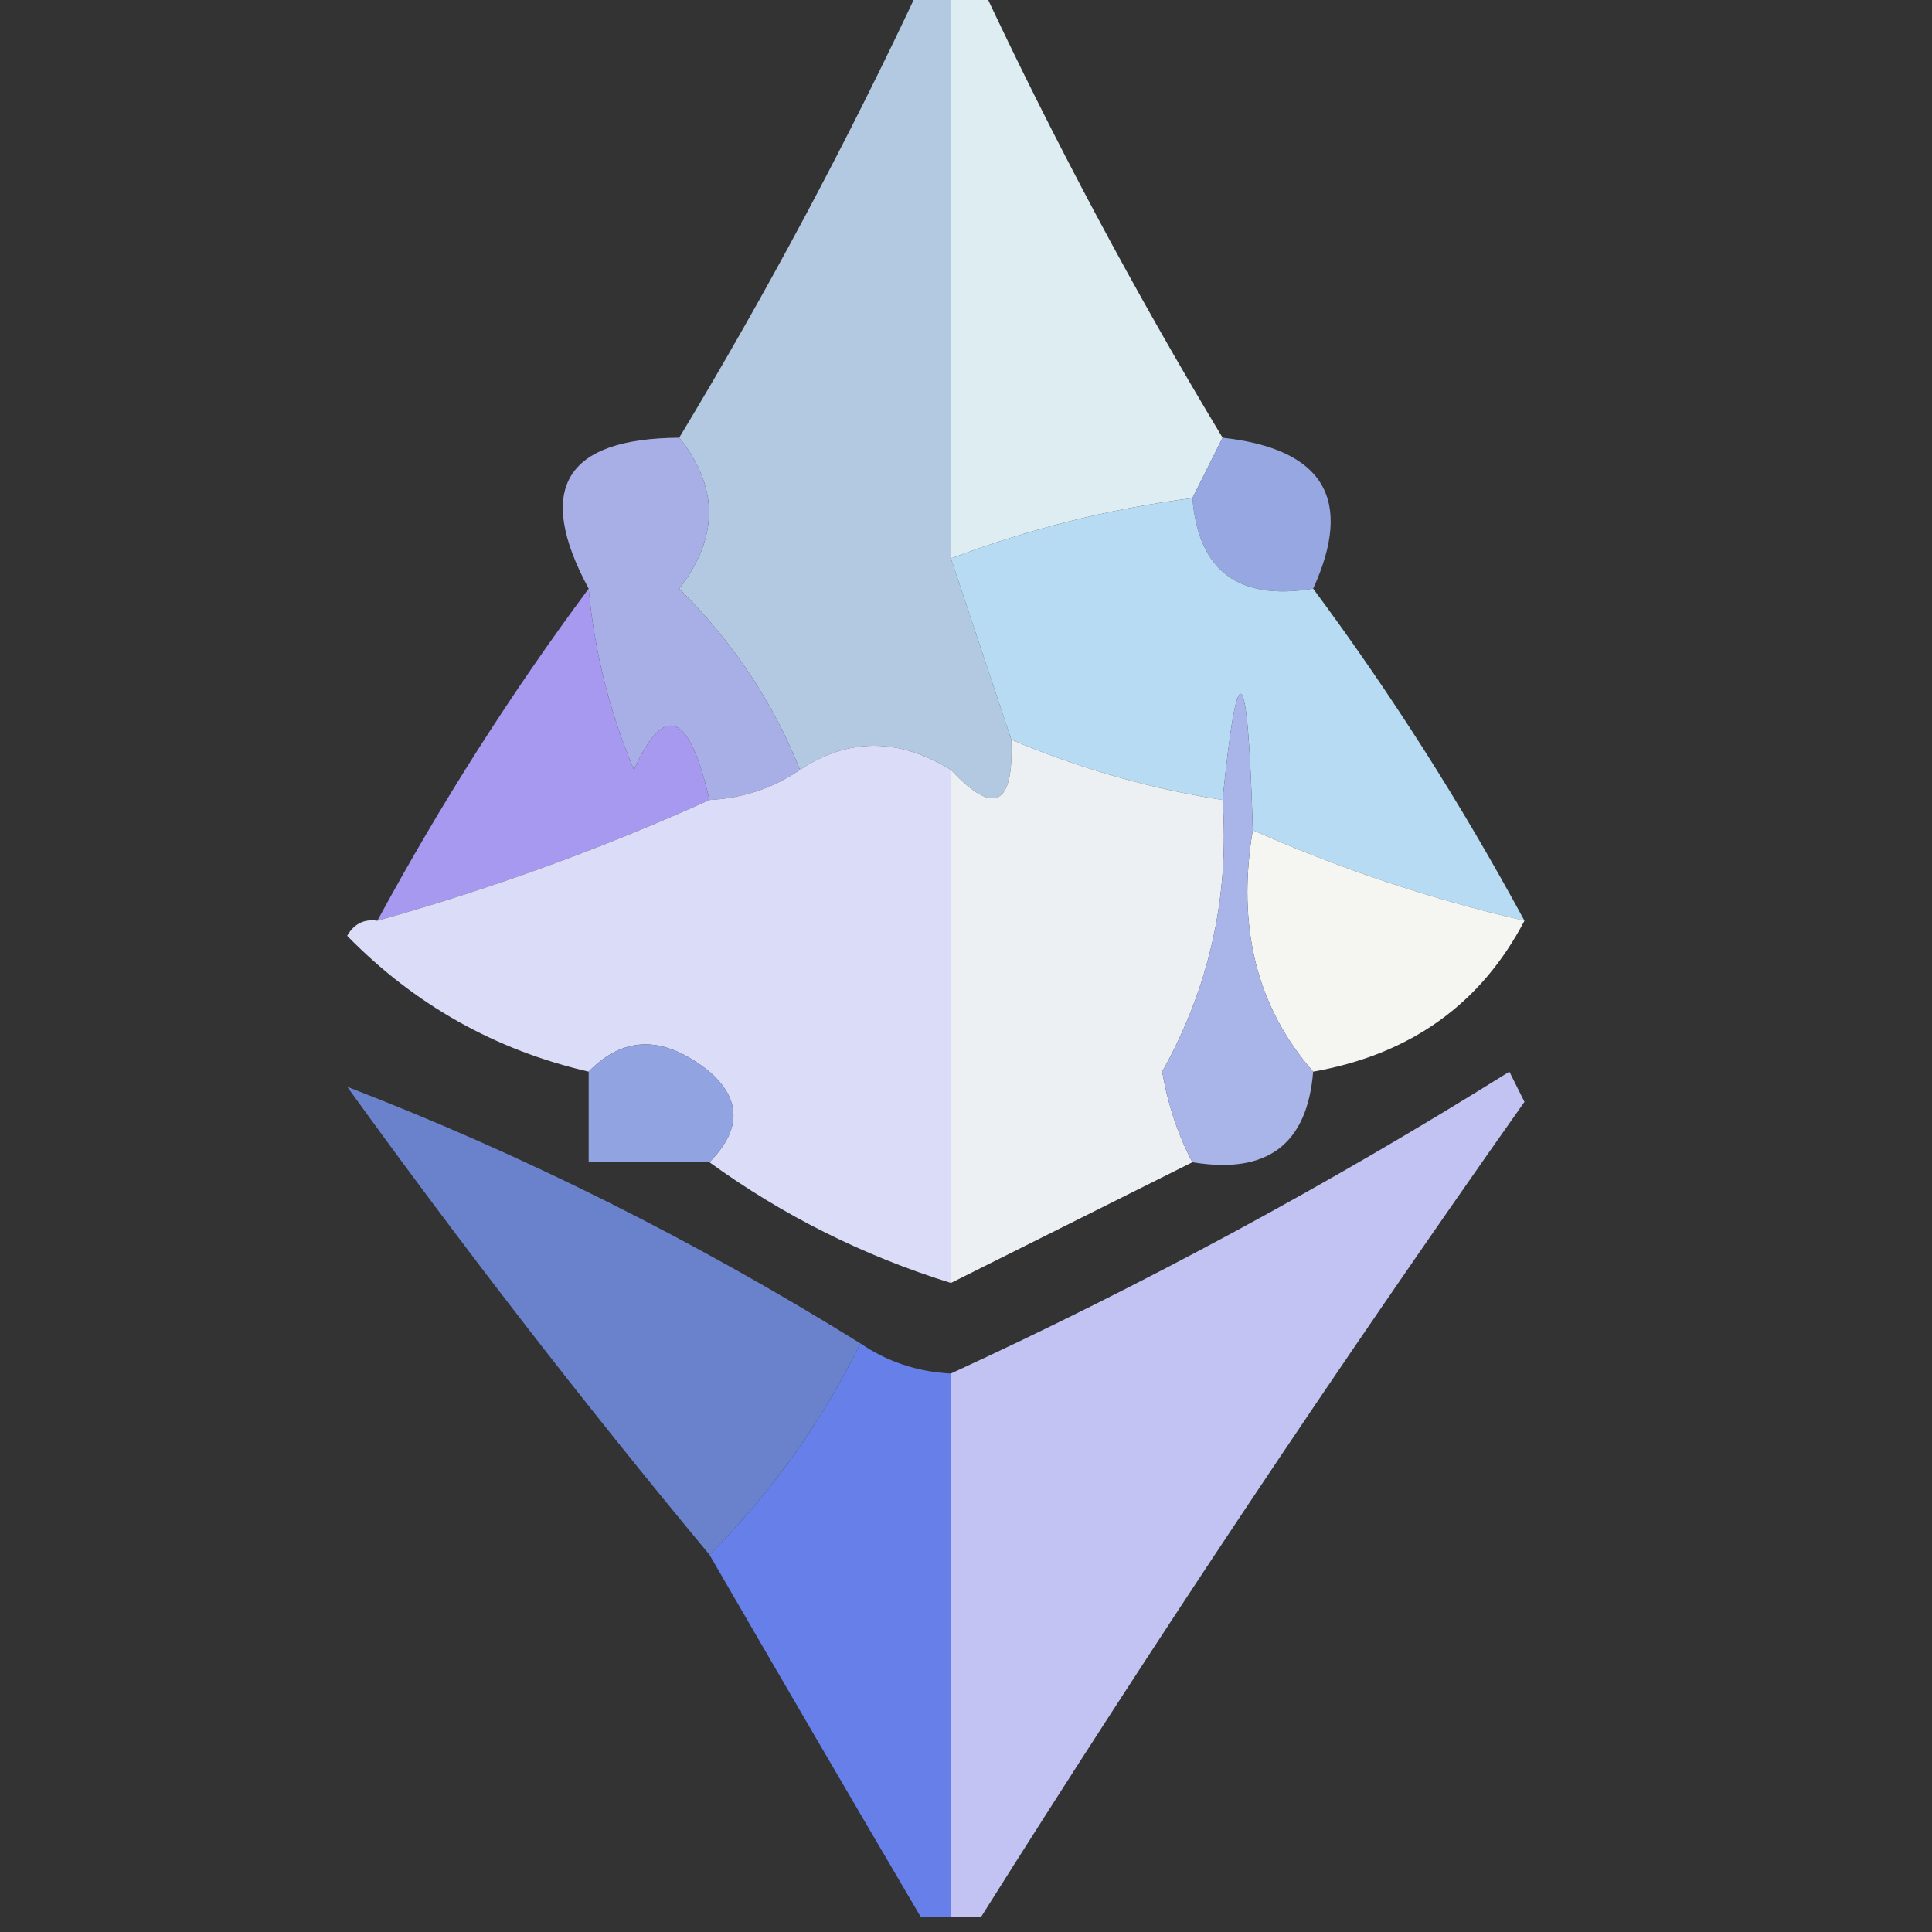 <?xml version="1.0" encoding="UTF-8"?>
<!DOCTYPE svg PUBLIC "-//W3C//DTD SVG 1.1//EN" "http://www.w3.org/Graphics/SVG/1.1/DTD/svg11.dtd">
<svg xmlns="http://www.w3.org/2000/svg" version="1.1" width="64px" height="64px" style="shape-rendering:geometricPrecision; text-rendering:geometricPrecision; image-rendering:optimizeQuality; fill-rule:evenodd; clip-rule:evenodd" xmlns:xlink="http://www.w3.org/1999/xlink">
<rect width="100%" height="100%" fill="#333333" stroke="none"/>
<g><path style="opacity:0.997" fill="#b3c9e2" d="M 30.5,-0.5 C 30.833,-0.5 31.167,-0.5 31.5,-0.5C 31.5,5.833 31.5,12.167 31.5,18.5C 32.167,20.5 32.833,22.5 33.5,24.5C 33.591,26.698 32.925,27.031 31.5,25.5C 29.766,24.438 28.099,24.438 26.5,25.5C 25.611,23.264 24.278,21.264 22.5,19.5C 23.815,17.801 23.815,16.135 22.5,14.5C 25.421,9.659 28.088,4.659 30.5,-0.5 Z"/></g>
<g><path style="opacity:0.995" fill="#deeef3" d="M 31.5,-0.5 C 31.833,-0.5 32.167,-0.5 32.5,-0.5C 34.9,4.632 37.566,9.632 40.5,14.5C 40.167,15.167 39.833,15.833 39.5,16.5C 36.733,16.858 34.067,17.525 31.5,18.5C 31.5,12.167 31.5,5.833 31.5,-0.5 Z"/></g>
<g><path style="opacity:1" fill="#96a7e2" d="M 40.5,14.5 C 43.849,14.873 44.849,16.54 43.5,19.5C 41.027,19.912 39.694,18.912 39.5,16.5C 39.833,15.833 40.167,15.167 40.5,14.5 Z"/></g>
<g><path style="opacity:1" fill="#a8afe7" d="M 22.5,14.5 C 23.815,16.135 23.815,17.801 22.5,19.5C 24.278,21.264 25.611,23.264 26.5,25.5C 25.609,26.11 24.609,26.443 23.5,26.5C 22.841,23.592 22.007,23.258 21,25.5C 20.187,23.564 19.687,21.564 19.5,19.5C 17.716,16.192 18.716,14.525 22.5,14.5 Z"/></g>
<g><path style="opacity:0.994" fill="#b7dcf4" d="M 39.5,16.5 C 39.694,18.912 41.027,19.912 43.5,19.5C 46.069,22.961 48.403,26.628 50.5,30.5C 47.406,29.787 44.406,28.787 41.5,27.5C 41.336,21.833 41.003,21.5 40.5,26.5C 38.079,26.122 35.746,25.455 33.5,24.5C 32.833,22.5 32.167,20.5 31.5,18.5C 34.067,17.525 36.733,16.858 39.5,16.5 Z"/></g>
<g><path style="opacity:1" fill="#a799ef" d="M 19.5,19.5 C 19.687,21.564 20.187,23.564 21,25.5C 22.007,23.258 22.841,23.592 23.5,26.5C 19.946,28.109 16.279,29.442 12.5,30.5C 14.597,26.628 16.931,22.961 19.5,19.5 Z"/></g>
<g><path style="opacity:1" fill="#dadcf8" d="M 31.5,25.5 C 31.5,31.167 31.5,36.833 31.5,42.5C 28.605,41.601 25.938,40.267 23.5,38.5C 24.562,37.425 24.562,36.425 23.5,35.5C 22.005,34.295 20.672,34.295 19.5,35.5C 16.402,34.784 13.736,33.284 11.5,31C 11.728,30.601 12.062,30.435 12.5,30.5C 16.279,29.442 19.946,28.109 23.5,26.5C 24.609,26.443 25.609,26.11 26.5,25.5C 28.099,24.438 29.766,24.438 31.5,25.5 Z"/></g>
<g><path style="opacity:0.977" fill="#f9faf6" d="M 41.5,27.5 C 44.406,28.787 47.406,29.787 50.5,30.5C 49.053,33.264 46.719,34.931 43.5,35.5C 41.631,33.365 40.964,30.698 41.5,27.5 Z"/></g>
<g><path style="opacity:1" fill="#ecf0f2" d="M 33.5,24.5 C 35.746,25.455 38.079,26.122 40.5,26.5C 40.73,29.694 40.064,32.694 38.5,35.5C 38.685,36.584 39.018,37.584 39.5,38.5C 36.807,39.847 34.14,41.18 31.5,42.5C 31.5,36.833 31.5,31.167 31.5,25.5C 32.925,27.031 33.591,26.698 33.5,24.5 Z"/></g>
<g><path style="opacity:1" fill="#a9b4e8" d="M 41.5,27.5 C 40.964,30.698 41.631,33.365 43.5,35.5C 43.306,37.912 41.973,38.912 39.5,38.5C 39.018,37.584 38.685,36.584 38.5,35.5C 40.064,32.694 40.73,29.694 40.5,26.5C 41.003,21.5 41.336,21.833 41.5,27.5 Z"/></g>
<g><path style="opacity:0.941" fill="#6d87d4" d="M 28.5,44.5 C 27.221,47.112 25.555,49.445 23.5,51.5C 19.364,46.519 15.364,41.352 11.5,36C 17.326,38.246 22.993,41.08 28.5,44.5 Z"/></g>
<g><path style="opacity:1" fill="#91a3e0" d="M 23.5,38.5 C 22.167,38.5 20.833,38.5 19.5,38.5C 19.5,37.5 19.5,36.5 19.5,35.5C 20.672,34.295 22.005,34.295 23.5,35.5C 24.562,36.425 24.562,37.425 23.5,38.5 Z"/></g>
<g><path style="opacity:0.971" fill="#c6c8f9" d="M 32.5,63.5 C 32.167,63.5 31.833,63.5 31.5,63.5C 31.5,57.5 31.5,51.5 31.5,45.5C 37.852,42.573 44.019,39.24 50,35.5C 50.167,35.833 50.333,36.167 50.5,36.5C 44.231,45.385 38.231,54.385 32.5,63.5 Z"/></g>
<g><path style="opacity:0.986" fill="#6880eb" d="M 28.5,44.5 C 29.391,45.11 30.391,45.443 31.5,45.5C 31.5,51.5 31.5,57.5 31.5,63.5C 31.167,63.5 30.833,63.5 30.5,63.5C 28.139,59.483 25.806,55.483 23.5,51.5C 25.555,49.445 27.221,47.112 28.5,44.5 Z"/></g>
</svg>
